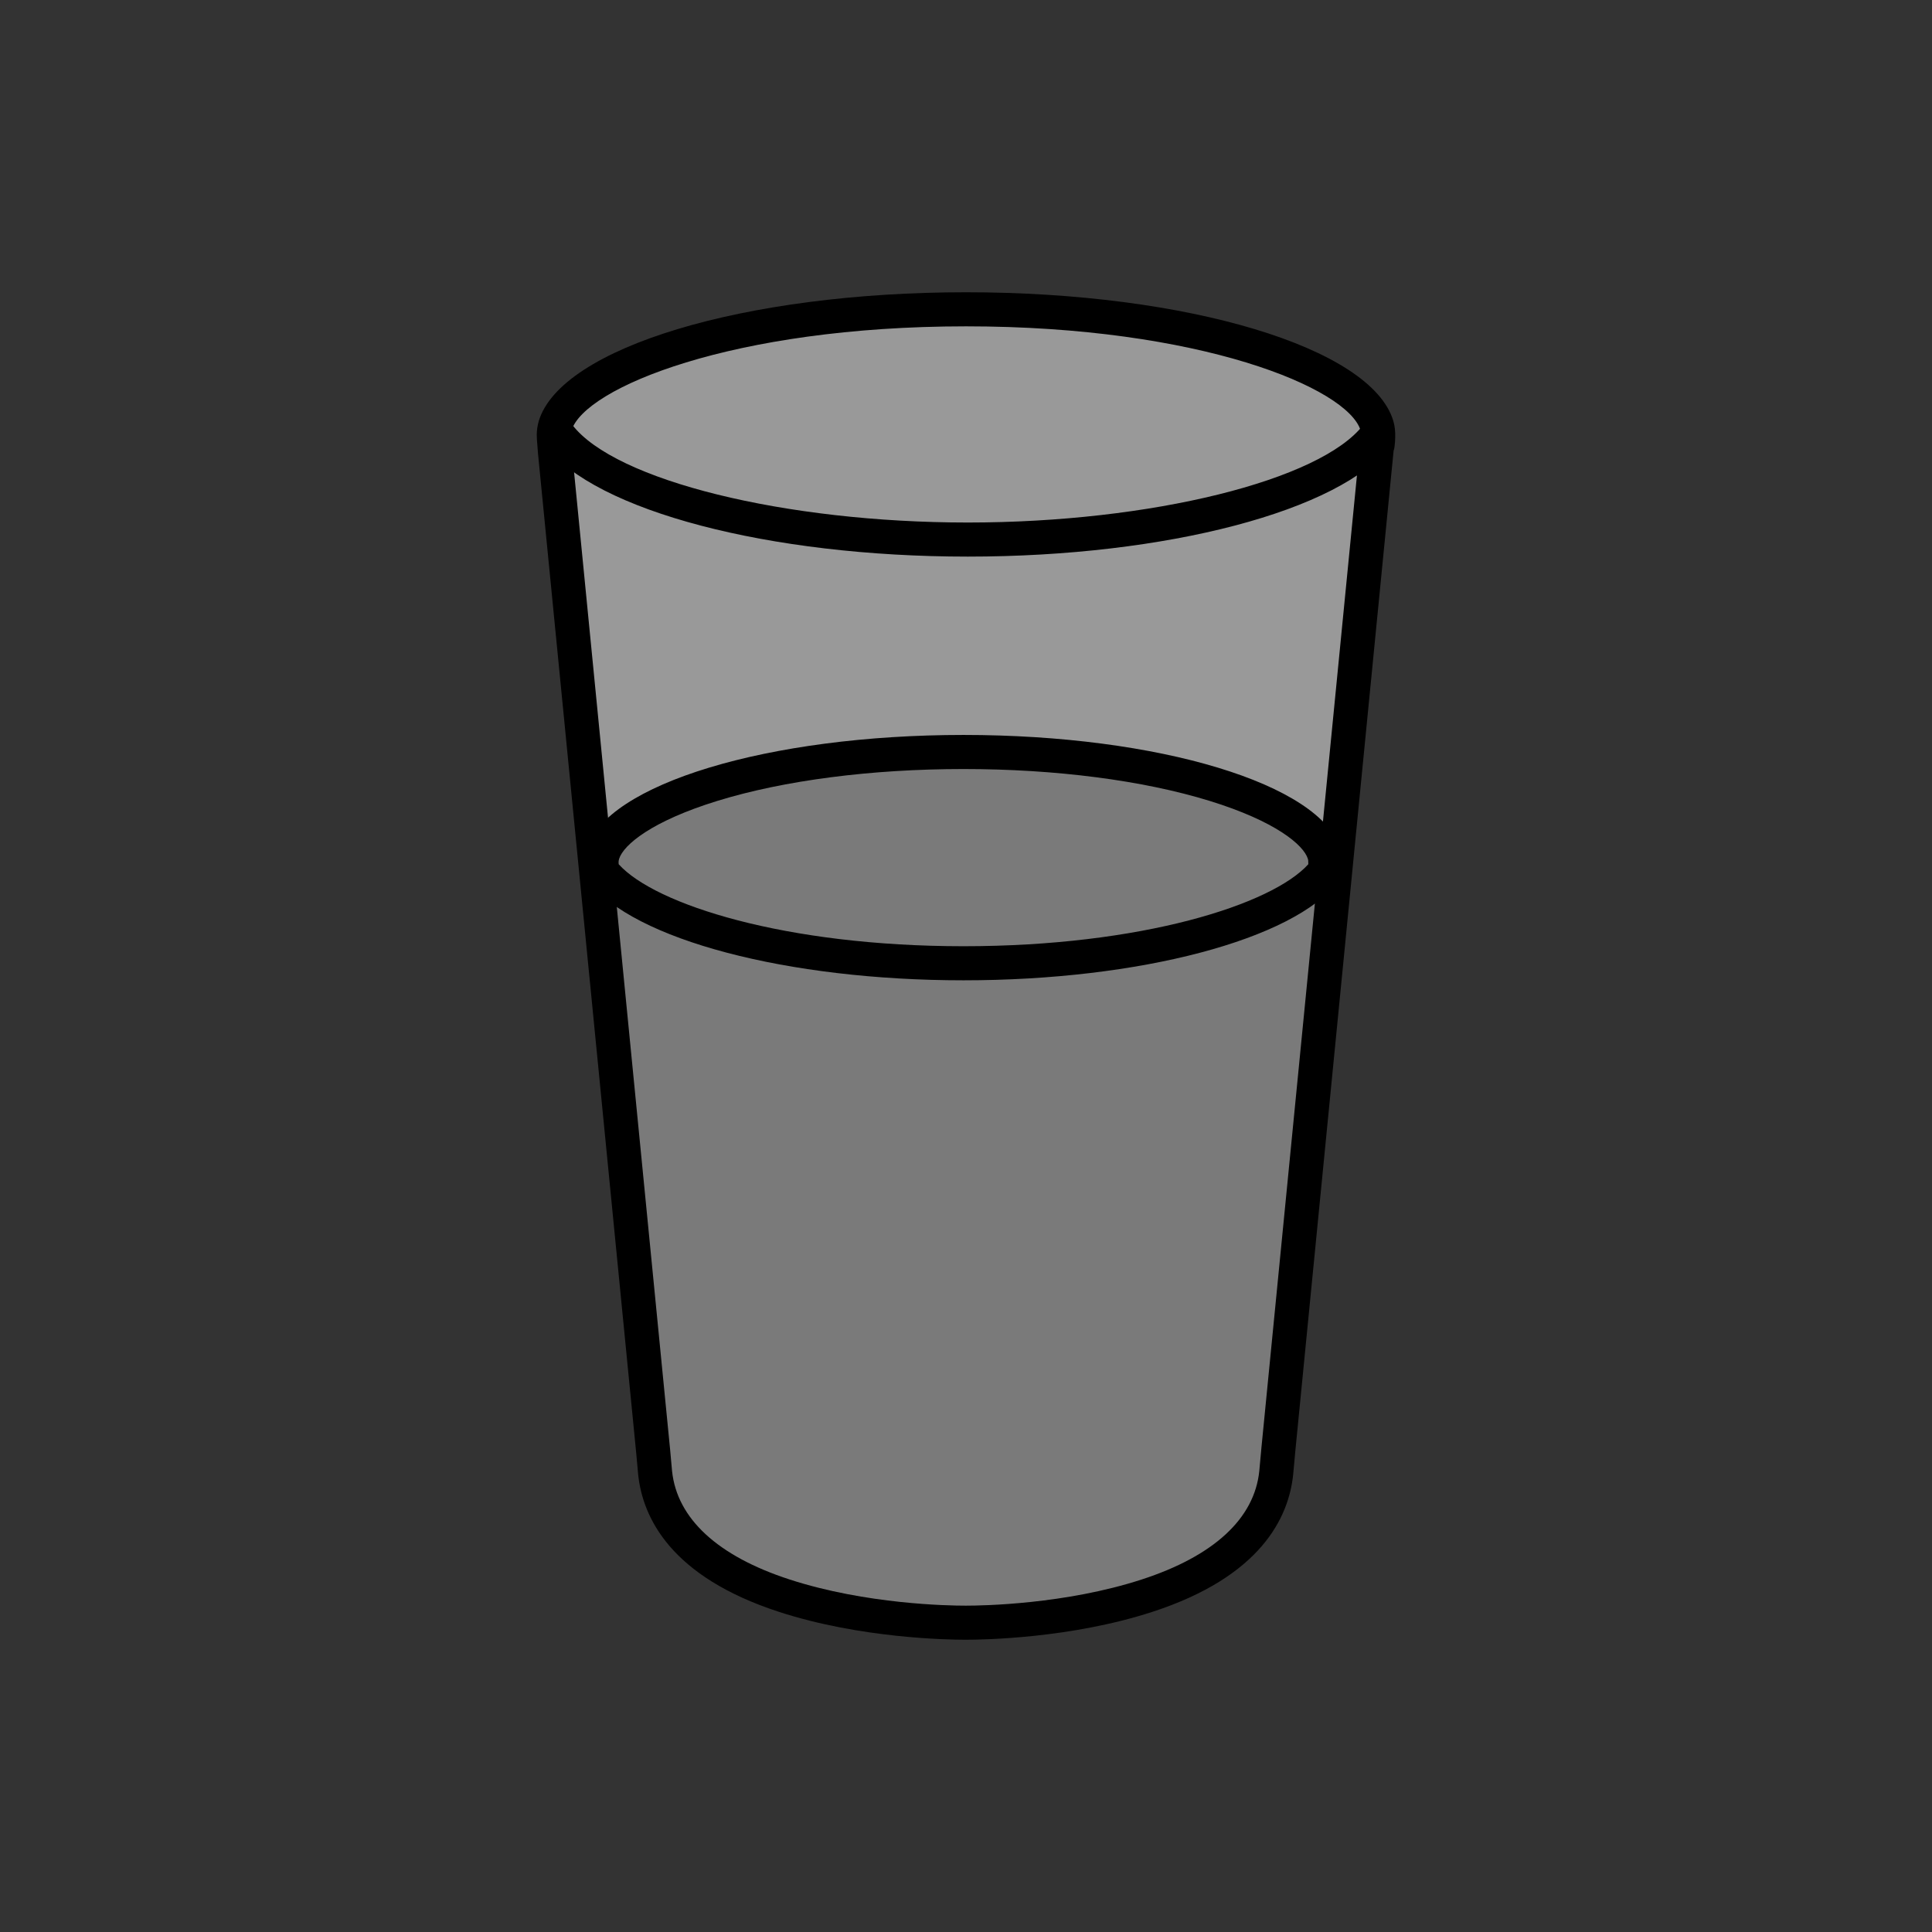 <?xml version="1.0" encoding="utf-8"?>
<!-- Generator: Adobe Illustrator 16.0.0, SVG Export Plug-In . SVG Version: 6.00 Build 0)  -->
<!DOCTYPE svg PUBLIC "-//W3C//DTD SVG 1.1//EN" "http://www.w3.org/Graphics/SVG/1.1/DTD/svg11.dtd">
<svg version="1.1" xmlns="http://www.w3.org/2000/svg" xmlns:xlink="http://www.w3.org/1999/xlink" x="0px" y="0px"
	 width="453.543px" height="453.543px" viewBox="0 0 453.543 453.543" enable-background="new 0 0 453.543 453.543"
	 xml:space="preserve">
<rect x="0" y="0" width="453.543" height="453.543" fill="#333333" stroke="none"/>
<g id="kvadrat">
</g>
<g id="bg" display="none">
	<rect x="-4404.613" y="-11970.294" display="inline" width="15266.867" height="13678.951"/>
</g>
<g id="barvno" display="none">
	<g id="rdeča7bela" display="inline">
	</g>
	<g display="inline">
		<g>
			<path opacity="0.5" fill="#FFFFFF" d="M323.239,99.913c-3.979-13.132-41.981-27.303-96.451-27.303
				c-54.472,0-92.481,14.171-96.459,27.303c-0.207,0.748-0.324,1.462-0.324,2.184c0.023,0.234,0.025,0.487,0.023,0.737l0.156,1.608
				c0.443,0.579,0.953,1.15,1.494,1.717l-1.392,0.014l23.048,234.563l0.449,4.962c0.932,8.965,6.938,21.293,30.345,28.896
				c17.489,5.688,36.41,6.337,42.376,6.337h0.381c5.961,0,24.877-0.649,42.371-6.337c23.403-7.604,29.426-19.908,30.342-28.848
				l0.493-5.39l23.139-235.512c0.007-0.072,0.005-0.148,0.007-0.223c0.05-0.063,0.111-0.127,0.16-0.19l0.112-1.162
				c-0.014-0.183,0-0.353,0.021-0.542C323.564,101.388,323.461,100.666,323.239,99.913z"/>
			<g>
				<path fill="#D45F14" d="M205.895,225.327c6.826,0.954,13.824,1.526,20.803,1.526c7.466,0,14.958-0.654,22.235-1.733
					c-7.289,0.656-14.918,1.01-22.745,1.01C219.232,226.13,212.438,225.848,205.895,225.327z"/>
				<path fill="#D45F14" d="M307.474,208.036c-10.142,8.298-32.068,14.704-58.541,17.084c-7.277,1.079-14.769,1.733-22.235,1.733
					c-6.979,0-13.977-0.572-20.803-1.526c-28.482-2.271-52.061-9.18-61.986-18.148c-2.052-0.899-3.173-1.425-3.168-1.396
					l12.596,134.952l0.449,4.962c0.932,8.965,6.938,21.293,30.345,28.896c17.489,5.688,36.41,6.337,42.376,6.337h0.381
					c5.961,0,24.877-0.649,42.371-6.337c23.403-7.604,29.426-19.908,30.342-28.848l0.493-5.39l12.528-134.573
					C312.625,205.745,310.777,206.623,307.474,208.036z"/>
				<path fill="#D45F14" d="M226.188,226.13c7.827,0,15.456-0.354,22.745-1.01c26.473-2.38,48.399-8.786,58.541-17.084
					c1.411-1.154,2.603-2.344,3.538-3.565l0.098-1.021c-0.012-0.16,0-0.309,0.019-0.476c0.029-1.176-0.062-1.81-0.257-2.471
					c-3.492-11.531-36.859-23.972-84.683-23.972c-47.827,0-81.199,12.44-84.692,23.972c-0.181,0.657-0.285,1.283-0.285,1.917
					c0.021,0.206,0.021,0.427,0.021,0.647l0.138,1.412c0.703,0.918,1.563,1.817,2.539,2.699
					c9.926,8.969,33.504,15.878,61.986,18.148C212.438,225.848,219.232,226.13,226.188,226.13z"/>
			</g>
			
				<path fill="#D45F14" stroke="#000000" stroke-width="8" stroke-linecap="round" stroke-linejoin="round" stroke-miterlimit="10" d="
				M141.496,200.503c3.493-11.531,36.865-23.972,84.692-23.972c47.824,0,81.191,12.44,84.683,23.972
				c0.196,0.661,0.287,1.295,0.257,2.471c-0.019,0.167-0.03,0.315-0.019,0.476l-0.098,1.021
				c-9.509,12.422-44.617,21.659-84.824,21.659c-40.199,0-75.315-9.237-84.818-21.65l-0.138-1.412c0.001-0.221,0-0.441-0.021-0.647
				C141.211,201.786,141.314,201.16,141.496,200.503z"/>
			<path fill="none" stroke="#000000" stroke-width="8" stroke-linecap="round" stroke-linejoin="round" stroke-miterlimit="10" d="
				M323.239,102.141c-10.766,14.064-50.518,24.523-96.042,24.523c-45.516,0-85.275-10.459-96.036-24.514"/>
			<path fill="none" stroke="#000000" stroke-width="8" stroke-linecap="round" stroke-linejoin="round" stroke-miterlimit="10" d="
				M323.239,99.913c-3.979-13.132-41.981-27.303-96.451-27.303c-54.472,0-92.481,14.171-96.459,27.303
				c-0.207,0.748-0.324,1.462-0.324,2.184c0.023,0.234,0.025,0.487,0.023,0.737l0.258,3.339l23.048,234.563l0.449,4.962
				c0.932,8.965,6.938,21.293,30.345,28.896c17.489,5.688,36.41,6.337,42.376,6.337h0.381c5.961,0,24.877-0.649,42.371-6.337
				c23.403-7.604,29.426-19.908,30.342-28.848l0.493-5.39l23.139-235.512c0.007-0.072,0.005-0.148,0.007-0.223
				c0.05-0.063,0.111-0.127,0.16-0.19l0.112-1.162c-0.014-0.183,0-0.353,0.021-0.542
				C323.564,101.388,323.461,100.666,323.239,99.913z"/>
		</g>
	</g>
	
		<rect x="-4914.898" y="-12390.303" display="inline" fill="none" stroke="#000000" stroke-miterlimit="10" width="16736" height="13952"/>
</g>
<g id="sivinsko">
	<g id="rdeča7bela_copy_3">
	</g>
	<g>
		<g>
			<path opacity="0.5" fill="#FFFFFF" d="M323.239,99.913c-3.979-13.132-41.981-27.303-96.451-27.303
				c-54.472,0-92.481,14.171-96.459,27.303c-0.207,0.748-0.324,1.462-0.324,2.184c0.023,0.234,0.025,0.487,0.023,0.737l0.156,1.608
				c0.443,0.579,0.953,1.15,1.494,1.717l-1.392,0.014l23.048,234.563l0.449,4.962c0.932,8.965,6.938,21.293,30.345,28.896
				c17.489,5.688,36.41,6.337,42.376,6.337h0.381c5.961,0,24.877-0.649,42.371-6.337c23.403-7.604,29.426-19.908,30.342-28.848
				l0.493-5.39l23.139-235.512c0.007-0.072,0.005-0.148,0.007-0.223c0.05-0.063,0.111-0.127,0.16-0.19l0.112-1.162
				c-0.014-0.183,0-0.353,0.021-0.542C323.564,101.388,323.461,100.666,323.239,99.913z"/>
			<g>
				<path fill="#7A7A7A" d="M205.895,225.327c6.826,0.954,13.824,1.526,20.803,1.526c7.466,0,14.958-0.654,22.235-1.733
					c-7.289,0.656-14.918,1.01-22.745,1.01C219.232,226.13,212.438,225.848,205.895,225.327z"/>
				<path fill="#7A7A7A" d="M307.474,208.036c-10.142,8.298-32.068,14.704-58.541,17.084c-7.277,1.079-14.769,1.733-22.235,1.733
					c-6.979,0-13.977-0.572-20.803-1.526c-28.482-2.271-52.061-9.18-61.986-18.148c-2.052-0.899-3.173-1.425-3.168-1.396
					l12.596,134.952l0.449,4.962c0.932,8.965,6.938,21.293,30.345,28.896c17.489,5.688,36.41,6.337,42.376,6.337h0.381
					c5.961,0,24.877-0.649,42.371-6.337c23.403-7.604,29.426-19.908,30.342-28.848l0.493-5.39l12.528-134.573
					C312.625,205.745,310.777,206.623,307.474,208.036z"/>
				<path fill="#7A7A7A" d="M226.188,226.13c7.827,0,15.456-0.354,22.745-1.01c26.473-2.38,48.399-8.786,58.541-17.084
					c1.411-1.154,2.603-2.344,3.538-3.565l0.098-1.021c-0.012-0.16,0-0.309,0.019-0.476c0.029-1.176-0.062-1.81-0.257-2.471
					c-3.492-11.531-36.859-23.972-84.683-23.972c-47.827,0-81.199,12.44-84.692,23.972c-0.181,0.657-0.285,1.283-0.285,1.917
					c0.021,0.206,0.021,0.427,0.021,0.647l0.138,1.412c0.703,0.918,1.563,1.817,2.539,2.699
					c9.926,8.969,33.504,15.878,61.986,18.148C212.438,225.848,219.232,226.13,226.188,226.13z"/>
			</g>
			<g>
				<path fill="#7A7A7A" d="M141.496,200.503c3.493-11.531,36.865-23.972,84.692-23.972c47.824,0,81.191,12.44,84.683,23.972
					c0.196,0.661,0.287,1.295,0.257,2.471c-0.019,0.167-0.03,0.315-0.019,0.476l-0.098,1.021
					c-9.509,12.422-44.617,21.659-84.824,21.659c-40.199,0-75.315-9.237-84.818-21.65l-0.138-1.412c0.001-0.221,0-0.441-0.021-0.647
					C141.211,201.786,141.314,201.16,141.496,200.503z"/>
				<path d="M226.188,230.13c-41.344,0-77.529-9.548-87.995-23.219c-0.454-0.593-0.732-1.301-0.805-2.044l-0.138-1.411
					c-0.013-0.136-0.02-0.271-0.019-0.406c0-0.085,0.003-0.17-0.002-0.251c-0.013-0.132-0.018-0.246-0.018-0.379
					c0-0.959,0.14-1.934,0.429-2.979c0.009-0.033,0.018-0.065,0.028-0.097c4.629-15.286,42.685-26.813,88.52-26.813
					c45.831,0,83.883,11.527,88.511,26.813c0.343,1.158,0.465,2.232,0.428,3.729c-0.002,0.099-0.008,0.196-0.018,0.294
					c0.003,0.154-0.002,0.309-0.017,0.463l-0.098,1.021c-0.071,0.745-0.351,1.456-0.806,2.051
					C303.719,220.578,267.532,230.13,226.188,230.13z M145.231,202.872c8.532,9.485,39.127,19.258,80.956,19.258
					c41.782,0,72.357-9.753,80.932-19.233c0.004-0.057,0.008-0.11,0.013-0.163c0.011-0.73-0.046-0.923-0.097-1.095
					c-1-3.3-7.645-8.868-23.061-13.623c-15.646-4.826-36.169-7.484-57.787-7.484c-21.62,0-42.144,2.658-57.792,7.484
					c-15.349,4.733-22.004,10.272-23.057,13.602c-0.072,0.271-0.113,0.5-0.124,0.697c0.011,0.182,0.016,0.367,0.017,0.555
					L145.231,202.872z"/>
			</g>
			<path d="M227.197,130.664c-46.657,0-87.455-10.726-99.212-26.082c-1.343-1.754-1.01-4.265,0.744-5.607
				c1.755-1.343,4.265-1.01,5.607,0.744c10.016,13.081,49.937,22.945,92.86,22.945c42.925,0,82.849-9.868,92.866-22.955
				c1.343-1.754,3.853-2.086,5.607-0.745c1.754,1.343,2.088,3.854,0.745,5.608C314.656,119.935,273.856,130.664,227.197,130.664z"/>
			<path d="M226.887,384.931h-0.381c-3.928,0-24.492-0.315-43.613-6.533c-25.432-8.261-32.03-22.117-33.086-32.287l-0.455-5.015
				l-23.045-234.531l-0.266-3.422c-0.009-0.113-0.013-0.227-0.012-0.34c0.001-0.105,0.004-0.212-0.004-0.312
				c-0.009-0.11-0.02-0.283-0.02-0.395c0-1.045,0.153-2.107,0.468-3.248c5.233-17.279,48.347-30.238,100.314-30.238
				c51.962,0,95.073,12.959,100.279,30.143c0.376,1.278,0.504,2.412,0.462,4.073c-0.002,0.108-0.009,0.216-0.021,0.323
				c0.005,0.168,0,0.337-0.017,0.505l-0.112,1.162c-0.033,0.338-0.108,0.669-0.223,0.984l-23.083,234.946l-0.491,5.363
				c-1.043,10.188-7.627,24.016-33.089,32.288C251.369,384.615,230.813,384.931,226.887,384.931z M134.03,102.685l0.246,3.18
				l23.041,234.479l0.452,4.993c1.159,11.146,10.703,19.965,27.597,25.452c17.974,5.846,37.424,6.142,41.14,6.142h0.381
				c3.715,0,23.156-0.296,41.134-6.141c16.913-5.495,26.457-14.296,27.6-25.452l0.489-5.346l23.129-235.418l0.001-0.06
				c0.012-0.452,0.101-0.895,0.259-1.312l0.006-0.067c0-0.237,0.013-0.453,0.031-0.648c0.015-0.939-0.063-1.207-0.133-1.444
				c-3.021-9.968-37.747-24.433-92.614-24.433c-54.873,0-89.602,14.464-92.631,24.463c-0.083,0.305-0.137,0.615-0.149,0.902
				C134.023,102.207,134.029,102.445,134.03,102.685z"/>
		</g>
	</g>
	<path d="M11821.602,1562.197h-16737v-13953h16737V1562.197z M-4914.898,1561.197h16736l-0.5-13951h-16735.5l0.5,13951H-4914.898z"
		/>
</g>
<g id="linijsko" display="none">
	<g id="rdeča7bela_copy" display="inline">
	</g>
</g>
<g id="pivot">
	<circle fill="none" cx="229.602" cy="371.679" r="14.133"/>
</g>
</svg>
